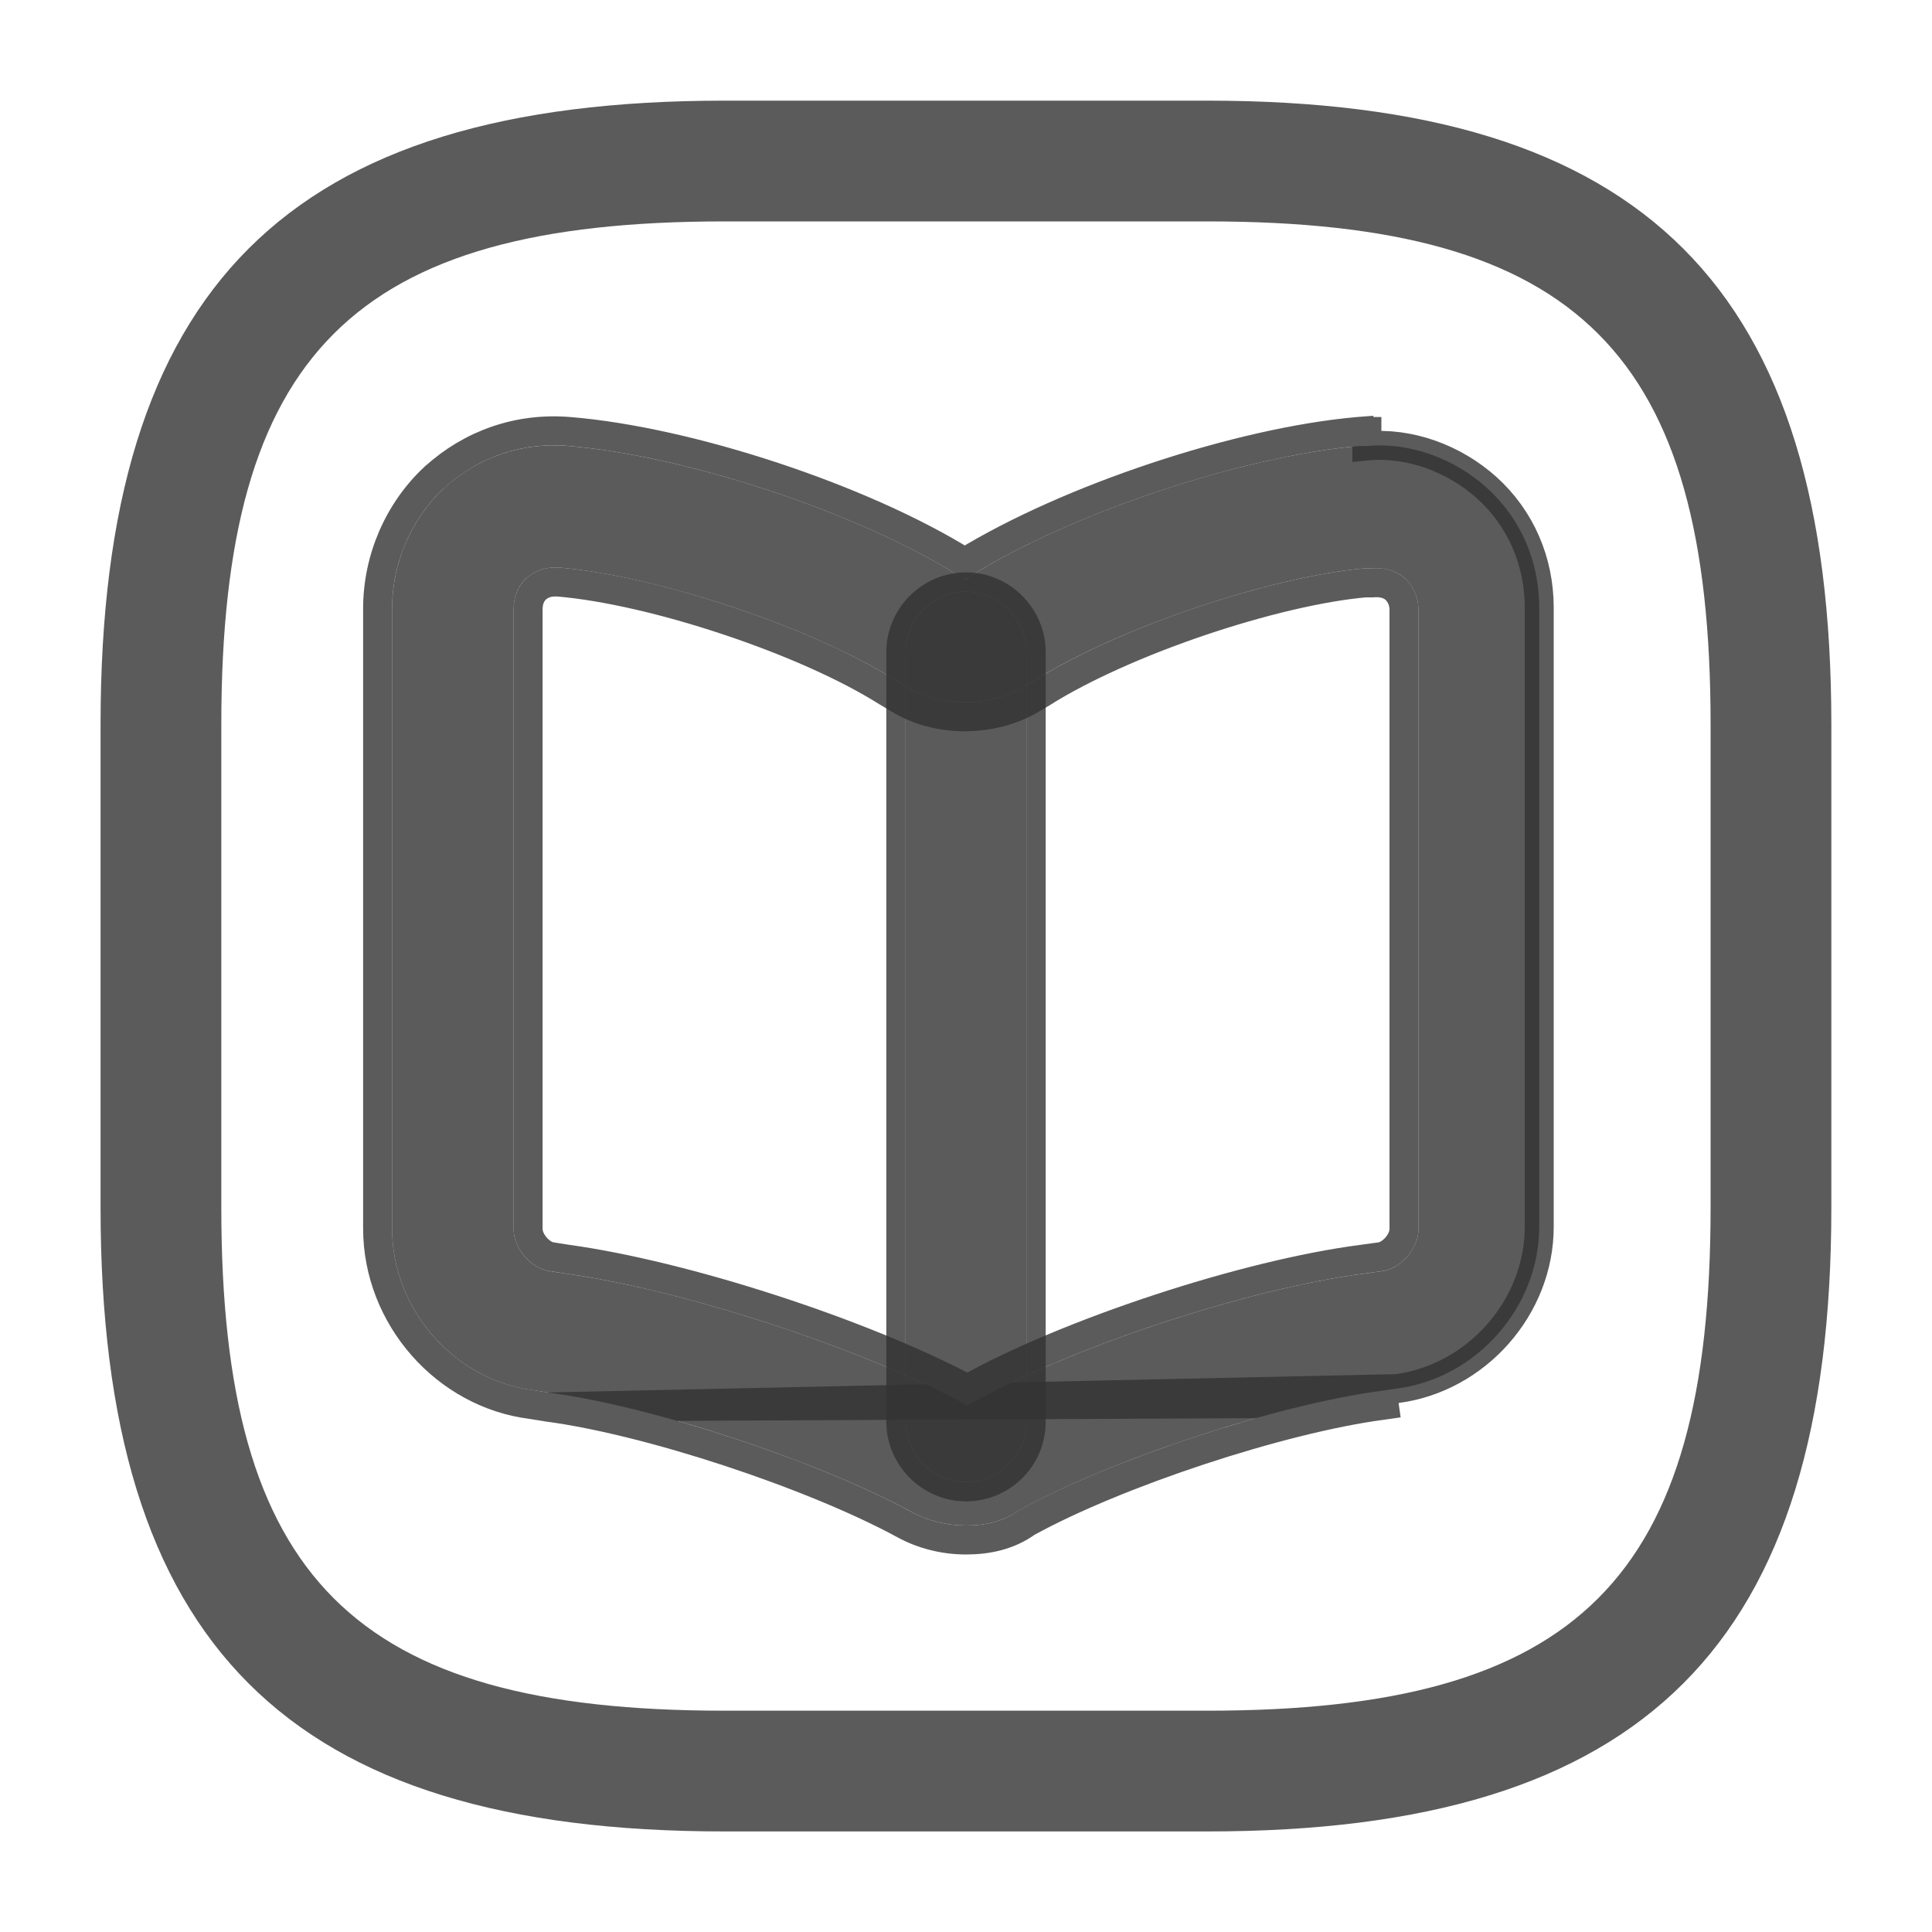 <svg width="20" height="20" viewBox="0 0 20 20" fill="none" xmlns="http://www.w3.org/2000/svg">
<path d="M12.499 18.959H7.499C2.974 18.959 1.041 17.025 1.041 12.5V7.5C1.041 2.975 2.974 1.042 7.499 1.042H12.499C17.024 1.042 18.958 2.975 18.958 7.5V12.5C18.958 17.025 17.024 18.959 12.499 18.959ZM7.499 2.292C3.658 2.292 2.291 3.659 2.291 7.5V12.5C2.291 16.342 3.658 17.709 7.499 17.709H12.499C16.341 17.709 17.708 16.342 17.708 12.5V7.5C17.708 3.659 16.341 2.292 12.499 2.292H7.499Z" fill="#333333" fill-opacity="0.8"/>
<path d="M10 15.792C9.8 15.792 9.6 15.742 9.434 15.65C8.467 15.125 6.759 14.559 5.684 14.417L5.525 14.392C4.709 14.292 4.059 13.559 4.059 12.717V6.3C4.059 5.825 4.259 5.367 4.6 5.05C4.95 4.734 5.4 4.575 5.884 4.617C7.1 4.717 8.867 5.3 9.909 5.95L9.992 6L10.025 5.975C11.075 5.317 12.842 4.725 14.067 4.617C14.084 4.617 14.134 4.617 14.15 4.617C14.584 4.575 15.05 4.742 15.392 5.05C15.742 5.367 15.934 5.809 15.934 6.292V12.7C15.934 13.534 15.284 14.267 14.459 14.375L14.284 14.4C13.217 14.542 11.5 15.109 10.55 15.634C10.392 15.75 10.2 15.792 10 15.792ZM5.742 5.875C5.625 5.875 5.525 5.917 5.45 5.984C5.359 6.067 5.317 6.184 5.317 6.309V12.725C5.317 12.925 5.5 13.134 5.692 13.159L5.85 13.184C7.067 13.35 8.934 13.959 10.017 14.55C11.025 13.967 12.9 13.342 14.125 13.184L14.309 13.159C14.5 13.134 14.684 12.925 14.684 12.725V6.317C14.684 6.184 14.634 6.075 14.55 5.992C14.459 5.909 14.342 5.875 14.209 5.884C14.192 5.884 14.142 5.884 14.125 5.884C13.159 5.967 11.567 6.5 10.7 7.05L10.617 7.1C10.25 7.325 9.734 7.325 9.384 7.109L9.259 7.034C8.384 6.484 6.792 5.959 5.784 5.875C5.767 5.875 5.759 5.875 5.742 5.875Z" fill="#333333" fill-opacity="0.8"/>
<path d="M5.66 14.565L5.66 14.565L5.504 14.54C4.613 14.43 3.909 13.633 3.909 12.717V6.3C3.909 5.784 4.126 5.286 4.498 4.94L4.5 4.939L4.5 4.939C4.88 4.595 5.371 4.422 5.896 4.467C7.136 4.569 8.925 5.16 9.987 5.822L9.987 5.822C11.062 5.162 12.821 4.577 14.054 4.467L14.067 4.466V4.467H14.067H14.067H14.067H14.067H14.067H14.068H14.068H14.068H14.068H14.068H14.068H14.068H14.068H14.068H14.069H14.069H14.069H14.069H14.069H14.069H14.069H14.069H14.069H14.069H14.07H14.07H14.07H14.07H14.07H14.07H14.07H14.07H14.071H14.071H14.071H14.071H14.071H14.071H14.071H14.071H14.072H14.072H14.072H14.072H14.072H14.072H14.072H14.072H14.073H14.073H14.073H14.073H14.073H14.073H14.073H14.073H14.074H14.074H14.074H14.074H14.074H14.074H14.075H14.075H14.075H14.075H14.075H14.075H14.075H14.075H14.076H14.076H14.076H14.076H14.076H14.076H14.076H14.077H14.077H14.077H14.077H14.077H14.077H14.078H14.078H14.078H14.078H14.078H14.078H14.079H14.079H14.079H14.079H14.079H14.079H14.079H14.079H14.08H14.08H14.08H14.08H14.08H14.081H14.081H14.081H14.081H14.081H14.081H14.082H14.082H14.082H14.082H14.082H14.082H14.082H14.083H14.083H14.083H14.083H14.083H14.084H14.084H14.084H14.084H14.084H14.084H14.085H14.085H14.085H14.085H14.085H14.085H14.085H14.086H14.086H14.086H14.086H14.086H14.086H14.087H14.087H14.087H14.087H14.087H14.088H14.088H14.088H14.088H14.088H14.088H14.089H14.089H14.089H14.089H14.089H14.09H14.09H14.09H14.09H14.09H14.091H14.091H14.091H14.091H14.091H14.091H14.092H14.092H14.092H14.092H14.092H14.092H14.093H14.093H14.093H14.093H14.093H14.094H14.094H14.094H14.094H14.094H14.095H14.095H14.095H14.095H14.095H14.095H14.096H14.096H14.096H14.096H14.096H14.097H14.097H14.097H14.097H14.097H14.098H14.098H14.098H14.098H14.098H14.098H14.099H14.099H14.099H14.099H14.1H14.1H14.1H14.1H14.1H14.1H14.101H14.101H14.101H14.101H14.101H14.102H14.102H14.102H14.102H14.102H14.103H14.103H14.103H14.103H14.103H14.104H14.104H14.104H14.104H14.104H14.104H14.105H14.105H14.105H14.105H14.105H14.106H14.106H14.106H14.106H14.106H14.107H14.107H14.107H14.107H14.107H14.108H14.108H14.108H14.108H14.108H14.109H14.109H14.109H14.109H14.109H14.11H14.11H14.11H14.11H14.11H14.111H14.111H14.111H14.111H14.111H14.111H14.112H14.112H14.112H14.112H14.113H14.113H14.113H14.113H14.113H14.114H14.114H14.114H14.114H14.114H14.114H14.115H14.115H14.115H14.115H14.115H14.116H14.116H14.116H14.116H14.116H14.117H14.117H14.117H14.117H14.117H14.117H14.118H14.118H14.118H14.118H14.118H14.119H14.119H14.119H14.119H14.119H14.12H14.12H14.12H14.12H14.12H14.121H14.121H14.121H14.121H14.121H14.121H14.122H14.122H14.122H14.122H14.123H14.123H14.123H14.123H14.123H14.123H14.124H14.124H14.124H14.124H14.124H14.124H14.125H14.125H14.125H14.125H14.125H14.126H14.126H14.126H14.126H14.126H14.127H14.127H14.127H14.127H14.127H14.127H14.128H14.128H14.128H14.128H14.128H14.129H14.129H14.129H14.129H14.129H14.129H14.13H14.13H14.13H14.13H14.13H14.13H14.131H14.131H14.131H14.131H14.131H14.132H14.132H14.132H14.132H14.132H14.132H14.133H14.133H14.133H14.133H14.133H14.133H14.134H14.134H14.134H14.134H14.134H14.134H14.135H14.135H14.135H14.135H14.135H14.135H14.136H14.136H14.136H14.136H14.136H14.136H14.136H14.137H14.137H14.137H14.137H14.137H14.137H14.138H14.138H14.138H14.138H14.138H14.138H14.139H14.139H14.139H14.139H14.139H14.139H14.139H14.14H14.14H14.14H14.14H14.14H14.14H14.14H14.141H14.141H14.141H14.141H14.141H14.141H14.142H14.142H14.142H14.142H14.142H14.142H14.142H14.143H14.143H14.143H14.143H14.143H14.143H14.143H14.143H14.143H14.144H14.144H14.144H14.144H14.144H14.144H14.145H14.145H14.145H14.145H14.145H14.145H14.145H14.145H14.146H14.146H14.146H14.146H14.146H14.146H14.146H14.146H14.146H14.147H14.147H14.147H14.147H14.147H14.147H14.147H14.148H14.148H14.148H14.148H14.148H14.148H14.148H14.148H14.148H14.149H14.149H14.149H14.149H14.149H14.149H14.149H14.149H14.149H14.149H14.149H14.15H14.15H14.15H14.15H14.15H14.15H14.15V4.617C14.584 4.575 15.05 4.742 15.392 5.05C15.742 5.367 15.934 5.809 15.934 6.292V12.7C15.934 13.534 15.284 14.267 14.459 14.375L5.66 14.565ZM5.66 14.565L5.664 14.566C6.72 14.705 8.41 15.265 9.362 15.782C9.551 15.886 9.776 15.942 10 15.942C10.217 15.942 10.44 15.898 10.631 15.76C11.566 15.246 13.258 14.688 14.303 14.549L14.305 14.549L14.478 14.524C14.478 14.524 14.479 14.524 14.479 14.524L5.66 14.565ZM5.715 13.01L5.715 13.01L5.711 13.01C5.66 13.003 5.598 12.969 5.546 12.909C5.494 12.849 5.467 12.781 5.467 12.725V6.309C5.467 6.217 5.497 6.144 5.551 6.095C5.598 6.053 5.663 6.025 5.742 6.025H5.742H5.742H5.742H5.742H5.742H5.743H5.743H5.743H5.743H5.743H5.743H5.743H5.743H5.743H5.743H5.743H5.744H5.744H5.744H5.744H5.744H5.744H5.744H5.744H5.744H5.744H5.745H5.745H5.745H5.745H5.745H5.745H5.745H5.745H5.745H5.745H5.745H5.746H5.746H5.746H5.746H5.746H5.746H5.746H5.746H5.746H5.746H5.746H5.747H5.747H5.747H5.747H5.747H5.747H5.747H5.747H5.747H5.747H5.747H5.747H5.748H5.748H5.748H5.748H5.748H5.748H5.748H5.748H5.748H5.748H5.748H5.749H5.749H5.749H5.749H5.749H5.749H5.749H5.749H5.749H5.749H5.749H5.749H5.75H5.75H5.75H5.75H5.75H5.75H5.75H5.75H5.75H5.75H5.75H5.75H5.751H5.751H5.751H5.751H5.751H5.751H5.751H5.751H5.751H5.751H5.751H5.751H5.752H5.752H5.752H5.752H5.752H5.752H5.752H5.752H5.752H5.752H5.752H5.752H5.753H5.753H5.753H5.753H5.753H5.753H5.753H5.753H5.753H5.753H5.753H5.753H5.753H5.754H5.754H5.754H5.754H5.754H5.754H5.754H5.754H5.754H5.754H5.754H5.754H5.754H5.755H5.755H5.755H5.755H5.755H5.755H5.755H5.755H5.755H5.755H5.755H5.755H5.755H5.756H5.756H5.756H5.756H5.756H5.756H5.756H5.756H5.756H5.756H5.756H5.756H5.756H5.757H5.757H5.757H5.757H5.757H5.757H5.757H5.757H5.757H5.757H5.757H5.757H5.757H5.758H5.758H5.758H5.758H5.758H5.758H5.758H5.758H5.758H5.758H5.758H5.758H5.758H5.758H5.759H5.759H5.759H5.759H5.759H5.759H5.759H5.759H5.759H5.759H5.759H5.759H5.759H5.76H5.76H5.76H5.76H5.76H5.76H5.76H5.76H5.76H5.76H5.76H5.76H5.76H5.761H5.761H5.761H5.761H5.761H5.761H5.761H5.761H5.761H5.761H5.761H5.761H5.761H5.761H5.762H5.762H5.762H5.762H5.762H5.762H5.762H5.762H5.762H5.762H5.762H5.762H5.762H5.762H5.763H5.763H5.763H5.763H5.763H5.763H5.763H5.763H5.763H5.763H5.763H5.763H5.763H5.763H5.764H5.764H5.764H5.764H5.764H5.764H5.764H5.764H5.764H5.764H5.764H5.764H5.764H5.765H5.765H5.765H5.765H5.765H5.765H5.765H5.765H5.765H5.765H5.765H5.765H5.765H5.765H5.766H5.766H5.766H5.766H5.766H5.766H5.766H5.766H5.766H5.766H5.766H5.766H5.766H5.767H5.767H5.767H5.767H5.767H5.767H5.767H5.767H5.767H5.767H5.767H5.767H5.767H5.767H5.768H5.768H5.768H5.768H5.768H5.768H5.768H5.768H5.768H5.768H5.768H5.768H5.768H5.769H5.769H5.769H5.769H5.769H5.769H5.769H5.769H5.769H5.769H5.769H5.769H5.769H5.77H5.77H5.77H5.77H5.77H5.77H5.77H5.77H5.77H5.77H5.77H5.77H5.77H5.771H5.771H5.771H5.771H5.771H5.771H5.771H5.771H5.771H5.771H5.771H5.771H5.771H5.772H5.772H5.772H5.772H5.772H5.772H5.772H5.772H5.772H5.772H5.772H5.772H5.772H5.773H5.773H5.773H5.773H5.773H5.773H5.773H5.773H5.773H5.773H5.773H5.773H5.774H5.774H5.774H5.774H5.774H5.774H5.774H5.774H5.774H5.774H5.774H5.774H5.774H5.775H5.775H5.775H5.775H5.775H5.775H5.775H5.775H5.775H5.775H5.775H5.775H5.776H5.776H5.776H5.776H5.776H5.776H5.776H5.776H5.776H5.776H5.776H5.777H5.777H5.777H5.777H5.777H5.777H5.777H5.777H5.777H5.777H5.777C6.265 6.066 6.9 6.214 7.524 6.422C8.151 6.63 8.755 6.894 9.179 7.161L9.179 7.161L9.181 7.162L9.306 7.237C9.705 7.483 10.281 7.482 10.695 7.228L10.777 7.179L10.777 7.179L10.781 7.177C11.2 6.911 11.803 6.644 12.423 6.434C13.041 6.225 13.666 6.075 14.132 6.034H14.132H14.132H14.132H14.132H14.132H14.133H14.133H14.133H14.133H14.133H14.133H14.133H14.133H14.134H14.134H14.134H14.134H14.134H14.134H14.134H14.135H14.135H14.135H14.135H14.135H14.135H14.136H14.136H14.136H14.136H14.136H14.136H14.136H14.137H14.137H14.137H14.137H14.137H14.137H14.138H14.138H14.138H14.138H14.138H14.138H14.139H14.139H14.139H14.139H14.139H14.139H14.139H14.14H14.14H14.14H14.14H14.14H14.14H14.141H14.141H14.141H14.141H14.141H14.142H14.142H14.142H14.142H14.142H14.142H14.143H14.143H14.143H14.143H14.143H14.143H14.143H14.144H14.144H14.144H14.144H14.144H14.145H14.145H14.145H14.145H14.145H14.145H14.146H14.146H14.146H14.146H14.146H14.146H14.147H14.147H14.147H14.147H14.147H14.148H14.148H14.148H14.148H14.148H14.148H14.149H14.149H14.149H14.149H14.149H14.149H14.15H14.15H14.15H14.15H14.15H14.151H14.151H14.151H14.151H14.151H14.152H14.152H14.152H14.152H14.152H14.152H14.153H14.153H14.153H14.153H14.153H14.154H14.154H14.154H14.154H14.154H14.155H14.155H14.155H14.155H14.155H14.155H14.156H14.156H14.156H14.156H14.156H14.157H14.157H14.157H14.157H14.157H14.158H14.158H14.158H14.158H14.158H14.159H14.159H14.159H14.159H14.159H14.159H14.16H14.16H14.16H14.16H14.161H14.161H14.161H14.161H14.161H14.162H14.162H14.162H14.162H14.162H14.162H14.163H14.163H14.163H14.163H14.163H14.164H14.164H14.164H14.164H14.164H14.165H14.165H14.165H14.165H14.165H14.166H14.166H14.166H14.166H14.166H14.166H14.167H14.167H14.167H14.167H14.168H14.168H14.168H14.168H14.168H14.168H14.169H14.169H14.169H14.169H14.169H14.17H14.17H14.17H14.17H14.17H14.171H14.171H14.171H14.171H14.171H14.172H14.172H14.172H14.172H14.172H14.173H14.173H14.173H14.173H14.173H14.174H14.174H14.174H14.174H14.174H14.175H14.175H14.175H14.175H14.175H14.175H14.176H14.176H14.176H14.176H14.176H14.177H14.177H14.177H14.177H14.177H14.178H14.178H14.178H14.178H14.178H14.178H14.179H14.179H14.179H14.179H14.18H14.18H14.18H14.18H14.18H14.18H14.181H14.181H14.181H14.181H14.181H14.182H14.182H14.182H14.182H14.182H14.182H14.183H14.183H14.183H14.183H14.183H14.184H14.184H14.184H14.184H14.184H14.184H14.185H14.185H14.185H14.185H14.185H14.186H14.186H14.186H14.186H14.186H14.187H14.187H14.187H14.187H14.187H14.187H14.188H14.188H14.188H14.188H14.188H14.188H14.189H14.189H14.189H14.189H14.189H14.19H14.19H14.19H14.19H14.19H14.19H14.191H14.191H14.191H14.191H14.191H14.191H14.192H14.192H14.192H14.192H14.192H14.192H14.193H14.193H14.193H14.193H14.193H14.193H14.194H14.194H14.194H14.194H14.194H14.194H14.194H14.195H14.195H14.195H14.195H14.195H14.195H14.196H14.196H14.196H14.196H14.196H14.197H14.197H14.197H14.197H14.197H14.197H14.197H14.197H14.198H14.198H14.198H14.198H14.198H14.198H14.199H14.199H14.199H14.199H14.199H14.199H14.2H14.2H14.2H14.2H14.2H14.2H14.2H14.2H14.201H14.201H14.201H14.201H14.201H14.201H14.201H14.202H14.202H14.202H14.202H14.202H14.202H14.202H14.203H14.203H14.203H14.203H14.203H14.203H14.203H14.204H14.204H14.204H14.204H14.204H14.204H14.204H14.204H14.204H14.205H14.205H14.205H14.205H14.205H14.205H14.205H14.205H14.206H14.206H14.206H14.206H14.206H14.206H14.206H14.206H14.207H14.207H14.207H14.207H14.207H14.207H14.207H14.207H14.207H14.207H14.208H14.208H14.208H14.208H14.208H14.208H14.208H14.208H14.208H14.209H14.209V6.034L14.218 6.033C14.318 6.027 14.391 6.051 14.447 6.101C14.502 6.156 14.534 6.226 14.534 6.317V12.725C14.534 12.781 14.507 12.849 14.455 12.909C14.403 12.969 14.34 13.003 14.289 13.01L14.288 13.01L14.106 13.035C14.106 13.035 14.106 13.035 14.105 13.035C12.891 13.192 11.056 13.797 10.015 14.379C8.907 13.791 7.079 13.201 5.872 13.035L5.715 13.01Z" stroke="#333333" stroke-opacity="0.8" stroke-width="0.3"/>
<path d="M10 15.342C9.658 15.342 9.375 15.058 9.375 14.717V6.75C9.375 6.408 9.658 6.125 10 6.125C10.342 6.125 10.625 6.408 10.625 6.75V14.717C10.625 15.067 10.342 15.342 10 15.342Z" fill="#333333" fill-opacity="0.8"/>
<path d="M9.275 14.717C9.275 15.114 9.603 15.442 10 15.442C10.396 15.442 10.725 15.123 10.725 14.717V6.75C10.725 6.353 10.397 6.025 10 6.025C9.603 6.025 9.275 6.353 9.275 6.75V14.717Z" stroke="#333333" stroke-opacity="0.8" stroke-width="0.2"/>
</svg>
